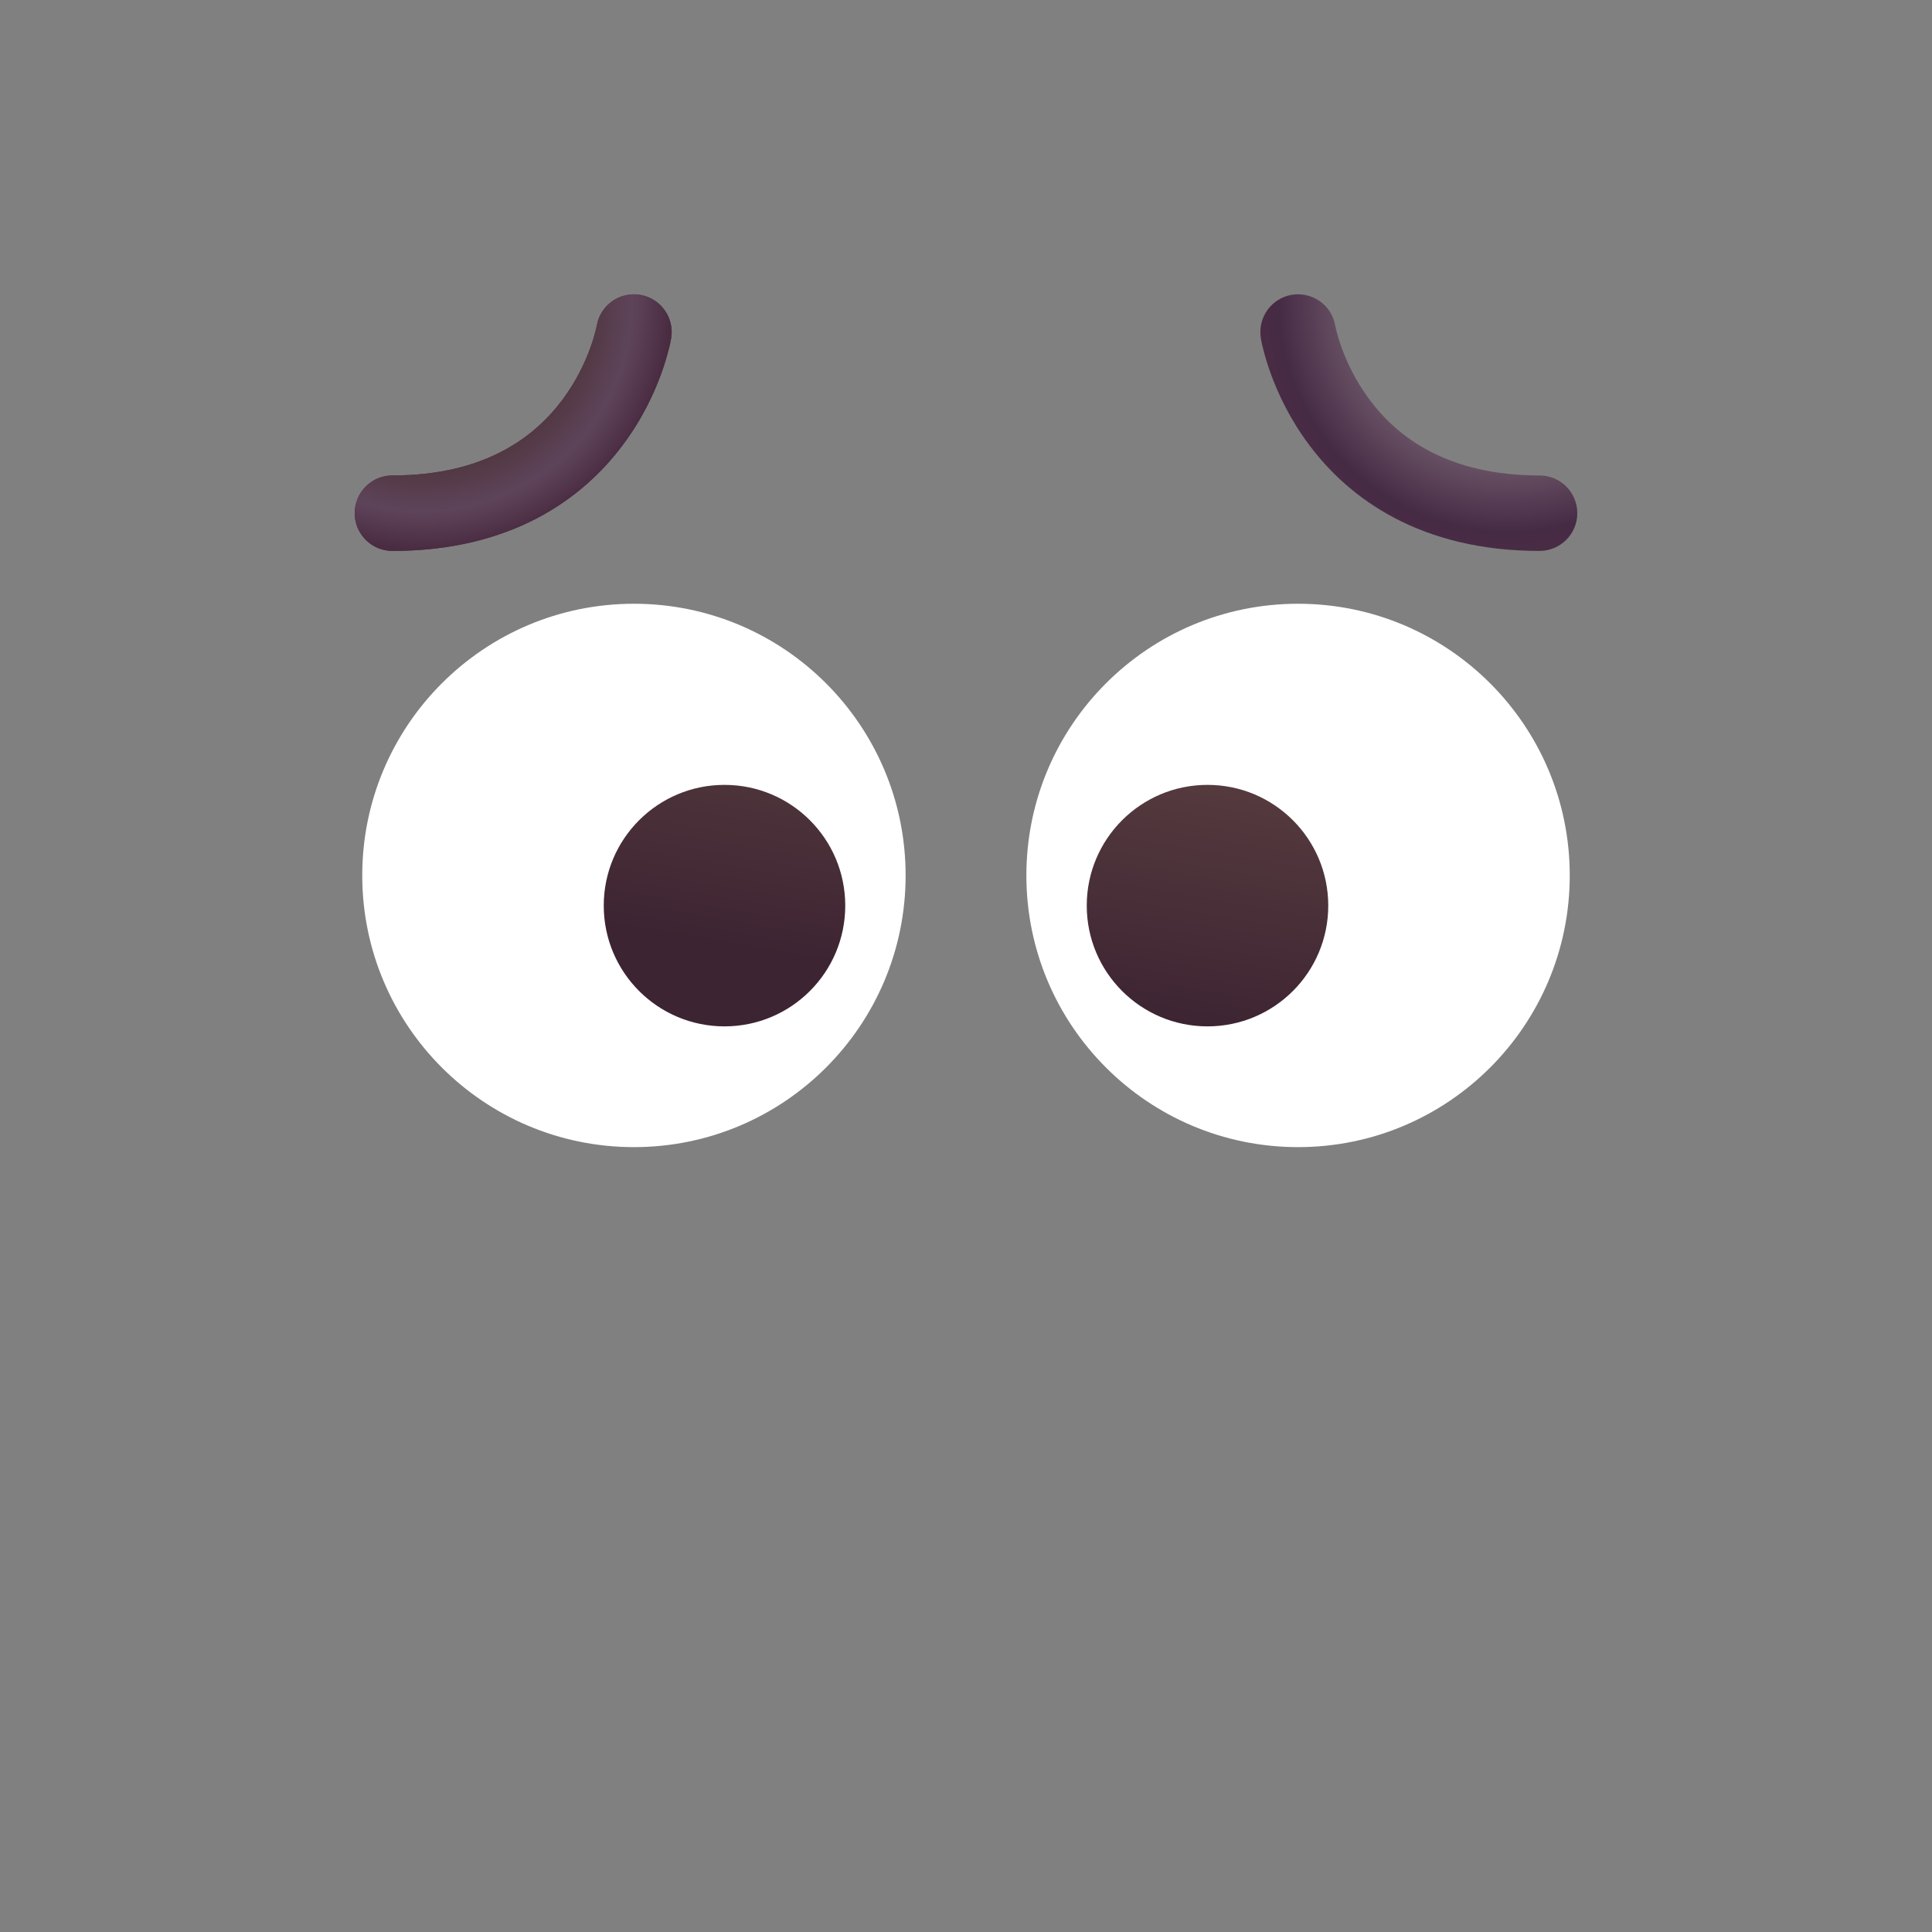 <svg width="32" height="32" viewBox="0 0 32 32" fill="none" xmlns="http://www.w3.org/2000/svg">
<rect x="0" y="0" width="32" height="32" fill="#808080" stroke="none"/>
<path d="M10.5 19C12.985 19 15 16.985 15 14.5C15 12.015 12.985 10 10.5 10C8.015 10 6 12.015 6 14.5C6 16.985 8.015 19 10.5 19Z" fill="white"/>
<path d="M21.5 19C23.985 19 26 16.985 26 14.5C26 12.015 23.985 10 21.5 10C19.015 10 17 12.015 17 14.5C17 16.985 19.015 19 21.5 19Z" fill="white"/>
<path d="M12 17C13.105 17 14 16.105 14 15C14 13.895 13.105 13 12 13C10.895 13 10 13.895 10 15C10 16.105 10.895 17 12 17Z" fill="url(#paint0_linear_216_366)"/>
<path d="M20 17C21.105 17 22 16.105 22 15C22 13.895 21.105 13 20 13C18.895 13 18 13.895 18 15C18 16.105 18.895 17 20 17Z" fill="url(#paint1_linear_216_366)"/>
<path fill-rule="evenodd" clip-rule="evenodd" d="M9.884 5.397L9.884 5.394L9.881 5.408C9.879 5.422 9.873 5.445 9.865 5.477C9.849 5.541 9.822 5.638 9.779 5.756C9.693 5.995 9.548 6.311 9.313 6.625C8.858 7.231 8.038 7.875 6.5 7.875C6.155 7.875 5.875 8.155 5.875 8.5C5.875 8.845 6.155 9.125 6.5 9.125C8.463 9.125 9.642 8.269 10.312 7.375C10.64 6.939 10.838 6.505 10.955 6.181C11.014 6.018 11.053 5.88 11.078 5.78C11.091 5.73 11.1 5.69 11.106 5.66C11.109 5.642 11.113 5.624 11.116 5.606L11.116 5.604C11.117 5.602 11.117 5.603 11.117 5.603C11.173 5.262 10.943 4.94 10.603 4.883C10.263 4.827 9.942 5.055 9.884 5.394" fill="url(#paint2_linear_216_366)"/>
<path fill-rule="evenodd" clip-rule="evenodd" d="M9.884 5.397L9.884 5.394L9.881 5.408C9.879 5.422 9.873 5.445 9.865 5.477C9.849 5.541 9.822 5.638 9.779 5.756C9.693 5.995 9.548 6.311 9.313 6.625C8.858 7.231 8.038 7.875 6.5 7.875C6.155 7.875 5.875 8.155 5.875 8.5C5.875 8.845 6.155 9.125 6.5 9.125C8.463 9.125 9.642 8.269 10.312 7.375C10.64 6.939 10.838 6.505 10.955 6.181C11.014 6.018 11.053 5.88 11.078 5.78C11.091 5.73 11.1 5.69 11.106 5.66C11.109 5.642 11.113 5.624 11.116 5.606L11.116 5.604C11.117 5.602 11.117 5.603 11.117 5.603C11.173 5.262 10.943 4.94 10.603 4.883C10.263 4.827 9.942 5.055 9.884 5.394" fill="url(#paint3_radial_216_366)"/>
<path fill-rule="evenodd" clip-rule="evenodd" d="M22.116 5.397L22.116 5.394L22.119 5.408C22.122 5.422 22.127 5.445 22.135 5.477C22.151 5.541 22.178 5.638 22.221 5.756C22.307 5.995 22.452 6.311 22.688 6.625C23.142 7.231 23.962 7.875 25.5 7.875C25.845 7.875 26.125 8.155 26.125 8.5C26.125 8.845 25.845 9.125 25.5 9.125C23.538 9.125 22.358 8.269 21.688 7.375C21.36 6.939 21.162 6.505 21.045 6.181C20.986 6.018 20.947 5.88 20.922 5.78C20.909 5.73 20.9 5.69 20.894 5.66C20.89 5.641 20.887 5.623 20.884 5.604C20.883 5.602 20.884 5.603 20.884 5.603C20.827 5.262 21.057 4.94 21.397 4.883C21.737 4.827 22.058 5.055 22.116 5.394" fill="url(#paint4_radial_216_366)"/>
<defs>
<linearGradient id="paint0_linear_216_366" x1="20.615" y1="13" x2="19.927" y2="17.03" gradientUnits="userSpaceOnUse">
<stop stop-color="#553B3E"/>
<stop offset="1" stop-color="#3D2432"/>
</linearGradient>
<linearGradient id="paint1_linear_216_366" x1="20.615" y1="13" x2="19.927" y2="17.03" gradientUnits="userSpaceOnUse">
<stop stop-color="#553B3E"/>
<stop offset="1" stop-color="#3D2432"/>
</linearGradient>
<linearGradient id="paint2_linear_216_366" x1="9.5" y1="5" x2="9.5" y2="6.5" gradientUnits="userSpaceOnUse">
<stop offset="0.03" stop-color="#524049"/>
<stop offset="1" stop-color="#4A2C42"/>
</linearGradient>
<radialGradient id="paint3_radial_216_366" cx="0" cy="0" r="1" gradientUnits="userSpaceOnUse" gradientTransform="translate(7 5) rotate(54.462) scale(4.301)">
<stop offset="0.542" stop-color="#493032"/>
<stop offset="0.807" stop-color="#5E445A"/>
<stop offset="0.955" stop-color="#4A2C42"/>
</radialGradient>
<radialGradient id="paint4_radial_216_366" cx="0" cy="0" r="1" gradientUnits="userSpaceOnUse" gradientTransform="translate(25 5) rotate(125.538) scale(4.301)">
<stop stop-color="#C2B4B5"/>
<stop offset="0.887" stop-color="#462B45"/>
<stop offset="1" stop-color="#4A2C42"/>
</radialGradient>
</defs>
</svg>
